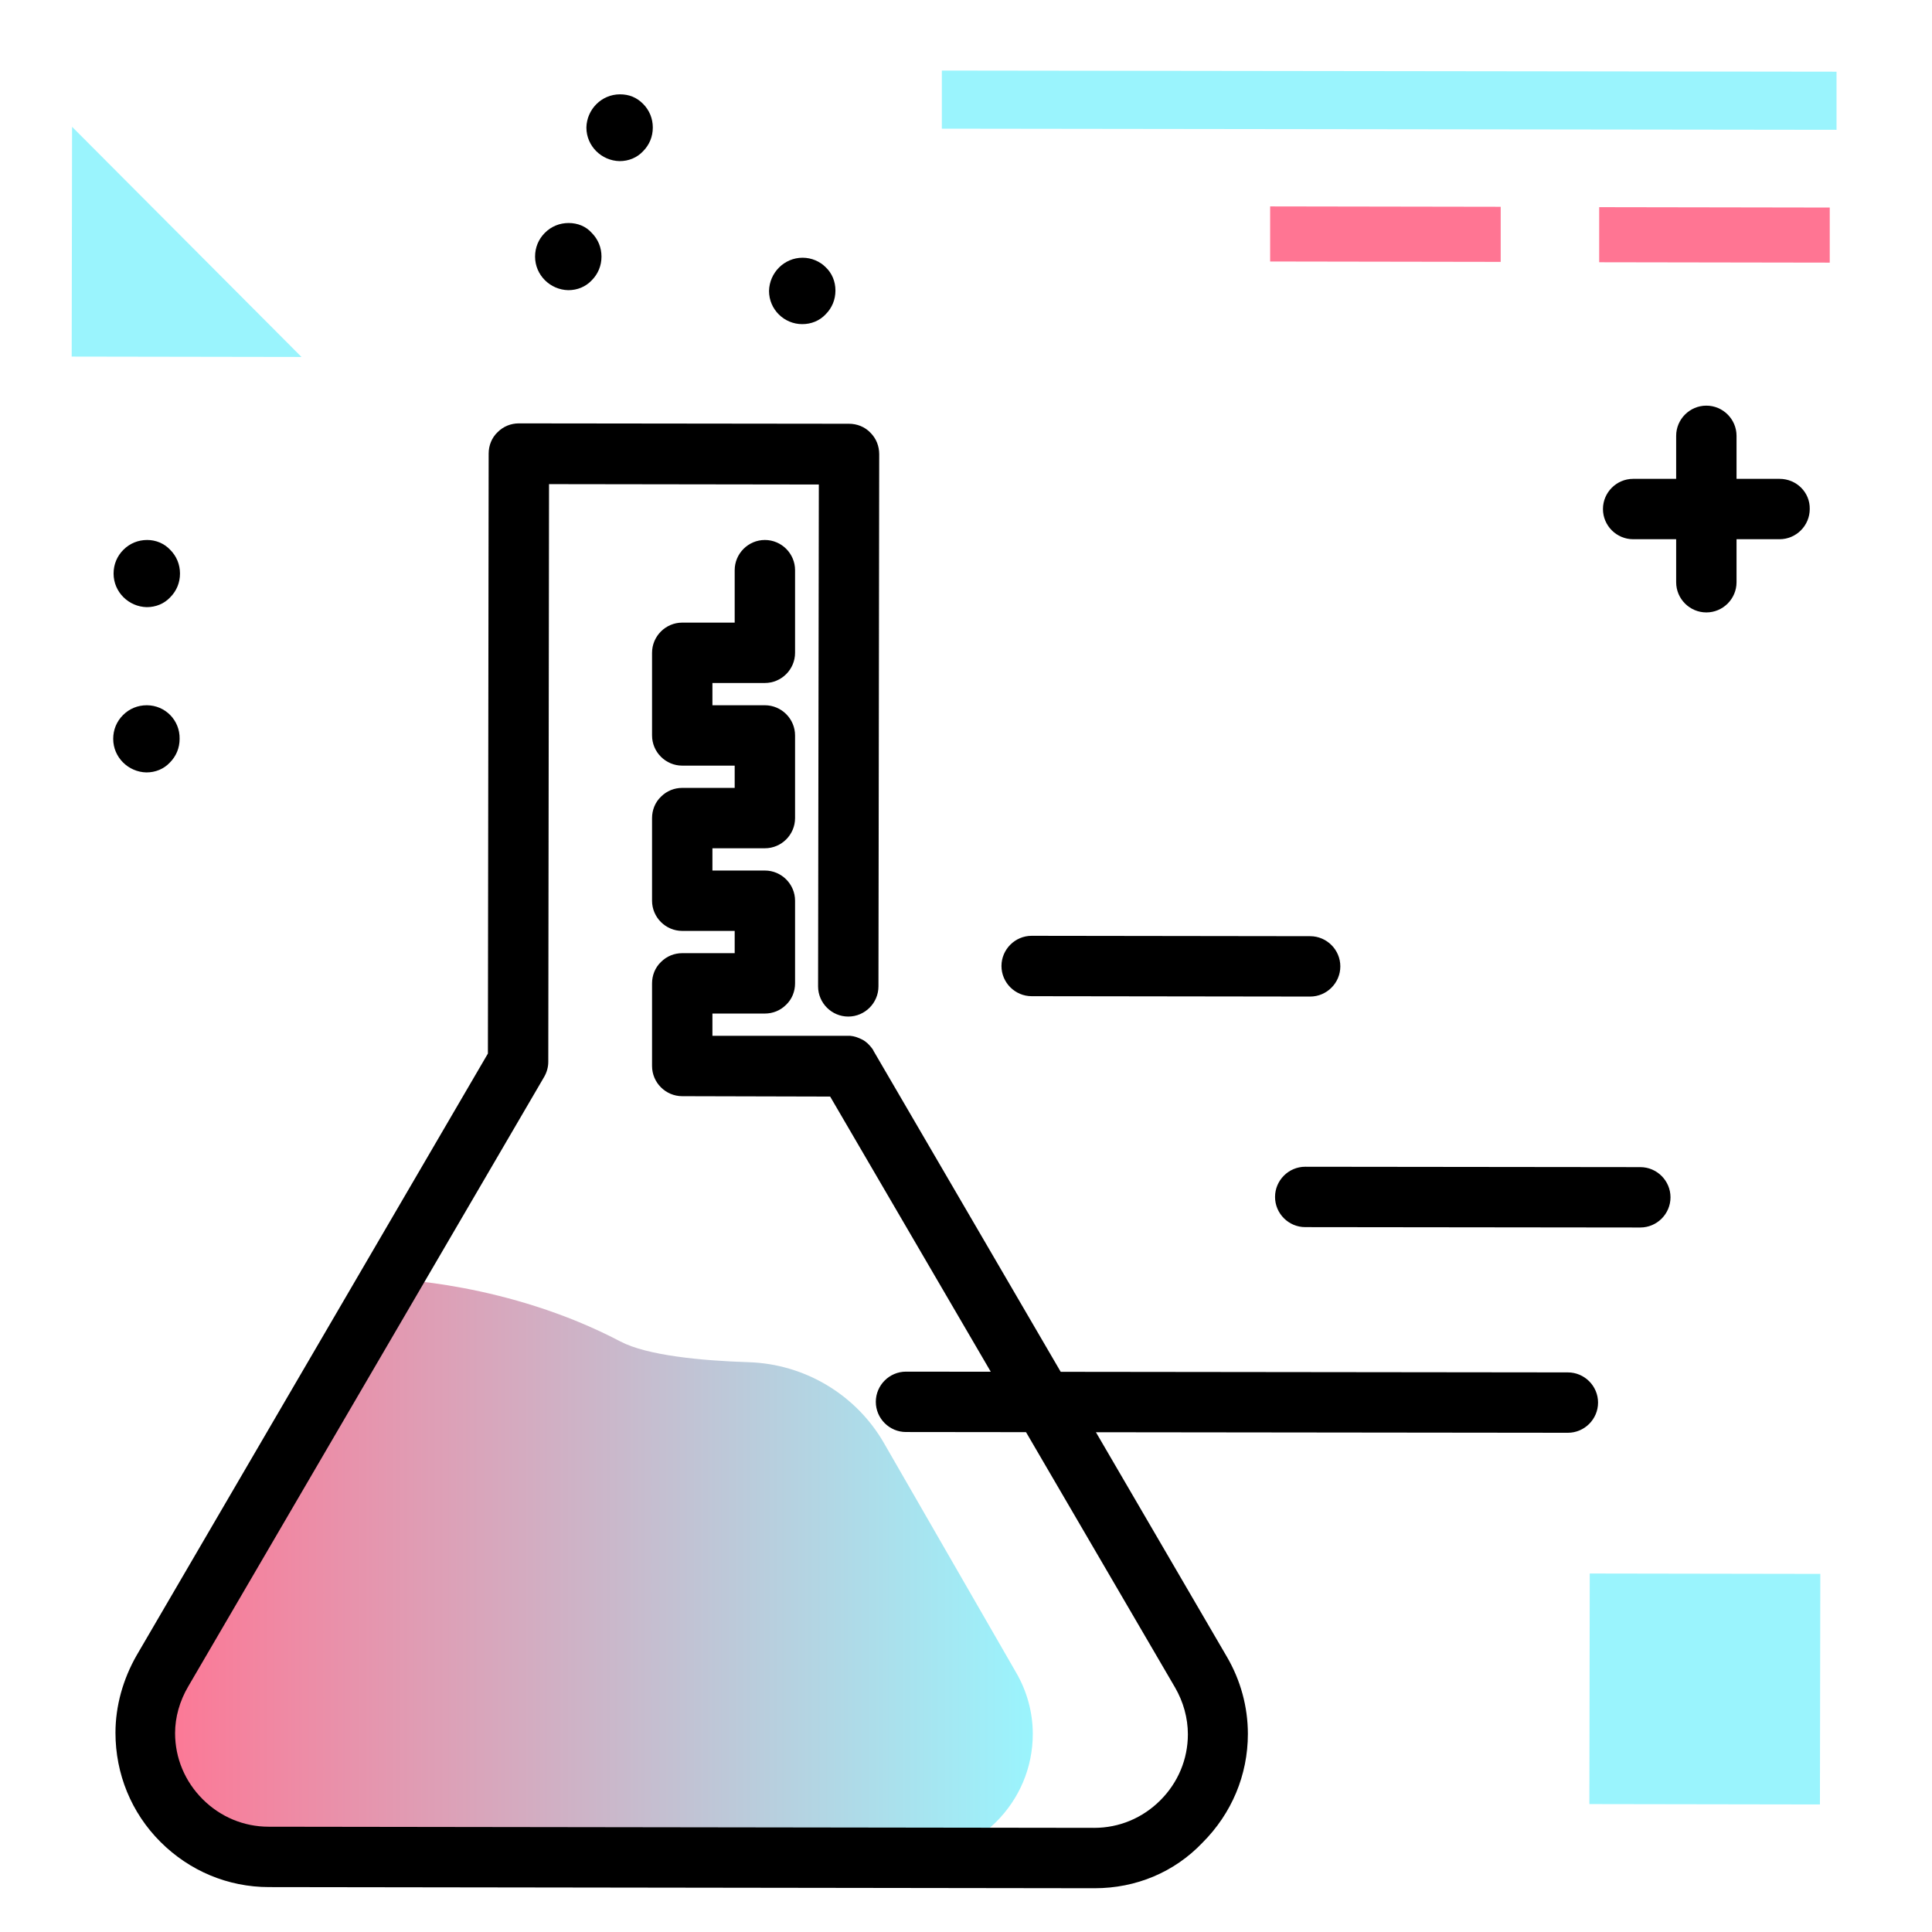<svg version="1.1" id="Layer_1" xmlns="http://www.w3.org/2000/svg" xmlns:xlink="http://www.w3.org/1999/xlink" x="0px" y="0px" viewBox="0 0 512 512" enable-background="new 0 0 512 512" xml:space="preserve">
<g>
	<path fill="#9AF4FD" class="secondary-color" d="M19.1,33.6l60.8,61L19,94.5L19.1,33.6z M249.6,18.7l0,15.4l237.1,0.3l0-15.4L249.6,18.7z"></path>
	<path fill="#FF7593" class="primary-color" d="M423.8,69.5l0-14.6l61.1,0.1l0,14.6L423.8,69.5z M397.7,69.4l0-14.6l-61.1-0.1l0,14.6L397.7,69.4z"></path>
	<path fill="#9AF4FD" class="secondary-color" d="M421.2,478.1l0.1-61.1l61.1,0.1l-0.1,61.1L421.2,478.1z"></path>
</g>
<path d="M164.3,25C164.3,25,164.3,25,164.3,25c-4.9,0-8.8,4-8.9,8.8c0,4.9,4,8.8,8.8,8.9c0,0,0,0,0,0c2.4,0,4.6-0.9,6.2-2.6
	c1.7-1.7,2.6-3.9,2.6-6.3c0-2.4-0.9-4.6-2.6-6.3S166.7,25,164.3,25z M150.7,59.1C150.7,59.1,150.7,59.1,150.7,59.1
	c-2.4,0-4.6,0.9-6.3,2.6c-1.7,1.7-2.6,3.9-2.6,6.3c0,4.9,4,8.8,8.8,8.9c0,0,0,0,0,0c2.4,0,4.6-0.9,6.2-2.6c1.7-1.7,2.6-3.9,2.6-6.3
	c0-2.4-0.9-4.6-2.6-6.3C155.3,60,153.1,59.1,150.7,59.1z M212.7,68.3C212.7,68.3,212.7,68.3,212.7,68.3c-4.9,0-8.8,4-8.9,8.8
	c0,4.9,4,8.8,8.8,8.8c0,0,0,0,0,0c2.4,0,4.6-0.9,6.2-2.6c1.7-1.7,2.6-3.9,2.6-6.3c0-2.4-0.9-4.6-2.6-6.2
	C217.3,69.3,215.1,68.3,212.7,68.3z M442.7,317.3c0,4.4-3.6,8-8,8c0,0,0,0,0,0l-88.8-0.1c-4.4,0-8-3.6-8-8c0-4.4,3.6-8,8-8
	c0,0,0,0,0,0l88.8,0.1C439.1,309.3,442.7,312.9,442.7,317.3z M423.5,371.7c0,4.4-3.6,8-8,8c0,0,0,0,0,0l-175.4-0.2c-4.4,0-8-3.6-8-8
	c0-4.4,3.6-8,8-8c0,0,0,0,0,0l175.4,0.2C419.9,363.7,423.5,367.3,423.5,371.7z M38.9,186.9C38.9,186.9,38.9,186.9,38.9,186.9
	c-2.4,0-4.6,0.9-6.3,2.6c-1.7,1.7-2.6,3.9-2.6,6.3c0,4.9,4,8.8,8.8,8.9c0,0,0,0,0,0c2.4,0,4.6-0.9,6.2-2.6c1.7-1.7,2.6-3.9,2.6-6.3
	C47.7,190.9,43.8,186.9,38.9,186.9z M39,143.1C39,143.1,39,143.1,39,143.1c-2.4,0-4.6,0.9-6.3,2.6c-1.7,1.7-2.6,3.9-2.6,6.3
	c0,4.9,4,8.8,8.8,8.9c0,0,0,0,0,0c2.4,0,4.6-0.9,6.2-2.6c1.7-1.7,2.6-3.9,2.6-6.3c0-2.4-0.9-4.6-2.6-6.3
	C43.5,144,41.3,143.1,39,143.1z M479.6,134.9c0,4.4-3.6,8-8,8c0,0,0,0,0,0l-11.4,0l0,11.4c0,4.4-3.6,8-8,8c0,0,0,0,0,0
	c-4.4,0-8-3.6-8-8l0-11.4l-11.4,0c-4.4,0-8-3.6-8-8c0-4.4,3.6-8,8-8c0,0,0,0,0,0l11.4,0l0-11.4c0-4.4,3.6-8,8-8c0,0,0,0,0,0
	c4.4,0,8,3.6,8,8l0,11.4l11.4,0C476.1,126.9,479.7,130.5,479.6,134.9z M265.4,256c0-4.4,3.6-8,8-8c0,0,0,0,0,0l73.8,0.1
	c4.4,0,8,3.6,8,8c0,4.4-3.6,8-8,8c0,0,0,0,0,0l-73.8-0.1C269,264,265.4,260.4,265.4,256z"></path>
<linearGradient id="SVGID_1_" gradientUnits="userSpaceOnUse" x1="38.479" y1="415.711" x2="273.676" y2="415.711" class="gradient-element">
	<stop offset="0" class="primary-color-gradient" style="stop-color: #FF7593"></stop>
	<stop offset="1" class="secondary-color-gradient" style="stop-color: #9AF4FD"></stop>
</linearGradient>
<path fill="url(#SVGID_1_)" d="M240.8,492.4l-169.6-0.2c-18.1,0-32.8-14.8-32.8-32.9c0-5.7,1.6-11.4,4.5-16.4L103.8,339
	c0,0,30.7,0.8,60.6,16.5c7,3.7,21.4,5.1,34.1,5.5c14.8,0.5,28.4,8.6,35.8,21.5l34.9,60.6c3,5.1,4.5,10.8,4.5,16.4
	C273.7,477.7,258.9,492.4,240.8,492.4z"></path>
<path d="M290.1,500.4C290.1,500.4,290,500.4,290.1,500.4l-218.8-0.3c-10.9,0-21.1-4.3-28.8-12c-7.7-7.7-11.9-18-11.9-28.9
	c0-7.1,2-14.2,5.6-20.5l93.1-159.5l0.2-159c0-2.1,0.8-4.2,2.4-5.7c1.5-1.5,3.5-2.3,5.6-2.3c0,0,0,0,0,0l87.5,0.1
	c2.1,0,4.2,0.8,5.7,2.4c1.5,1.5,2.3,3.5,2.3,5.7l-0.2,141c0,4.4-3.6,8-8,8c0,0,0,0,0,0c-4.4,0-8-3.6-8-8l0.2-133l-71.5-0.1
	l-0.2,153.1c0,1.4-0.4,2.8-1.1,4L49.9,446.9c-2.3,3.9-3.5,8.2-3.5,12.4c0,6.6,2.6,12.8,7.3,17.5c4.7,4.7,10.9,7.3,17.5,7.3
	l218.8,0.3c0,0,0,0,0,0c6.6,0,12.8-2.6,17.5-7.3c4.7-4.7,7.3-10.9,7.3-17.5c0-4.3-1.2-8.6-3.4-12.4l-91.4-156.6l-39.2-0.1
	c-4.4,0-8-3.6-8-8l0-21.9c0-2.1,0.8-4.2,2.4-5.7c1.5-1.5,3.5-2.3,5.6-2.3c0,0,0,0,0,0l13.9,0l0-5.9l-13.9,0c-4.4,0-8-3.6-8-8l0-21.9
	c0-2.1,0.8-4.2,2.4-5.7c1.5-1.5,3.5-2.3,5.6-2.3c0,0,0,0,0,0l13.9,0l0-5.9l-13.9,0c-4.4,0-8-3.6-8-8l0-21.9c0-4.4,3.6-8,8-8
	c0,0,0,0,0,0l13.9,0l0-13.9c0-4.4,3.6-8,8-8c0,0,0,0,0,0c4.4,0,8,3.6,8,8l0,21.9c0,4.4-3.6,8-8,8l-13.9,0l0,5.9l13.9,0
	c4.4,0,8,3.6,8,8l0,21.9c0,4.4-3.6,8-8,8c0,0,0,0,0,0l-13.9,0l0,5.9l13.9,0c4.4,0,8,3.6,8,8l0,21.9c0,2.1-0.8,4.2-2.4,5.7
	c-1.5,1.5-3.5,2.3-5.6,2.3c0,0,0,0,0,0l-13.9,0l0,5.9l35.6,0c0.3,0,0.6,0,0.9,0c1.2,0.1,2.2,0.5,3.2,1c1,0.5,1.8,1.3,2.5,2.2
	c0.2,0.3,0.4,0.5,0.5,0.8l93.6,160.5c3.7,6.3,5.6,13.4,5.6,20.5c0,10.9-4.3,21.1-12,28.8C311.2,496.2,301,500.4,290.1,500.4z"></path>
</svg>